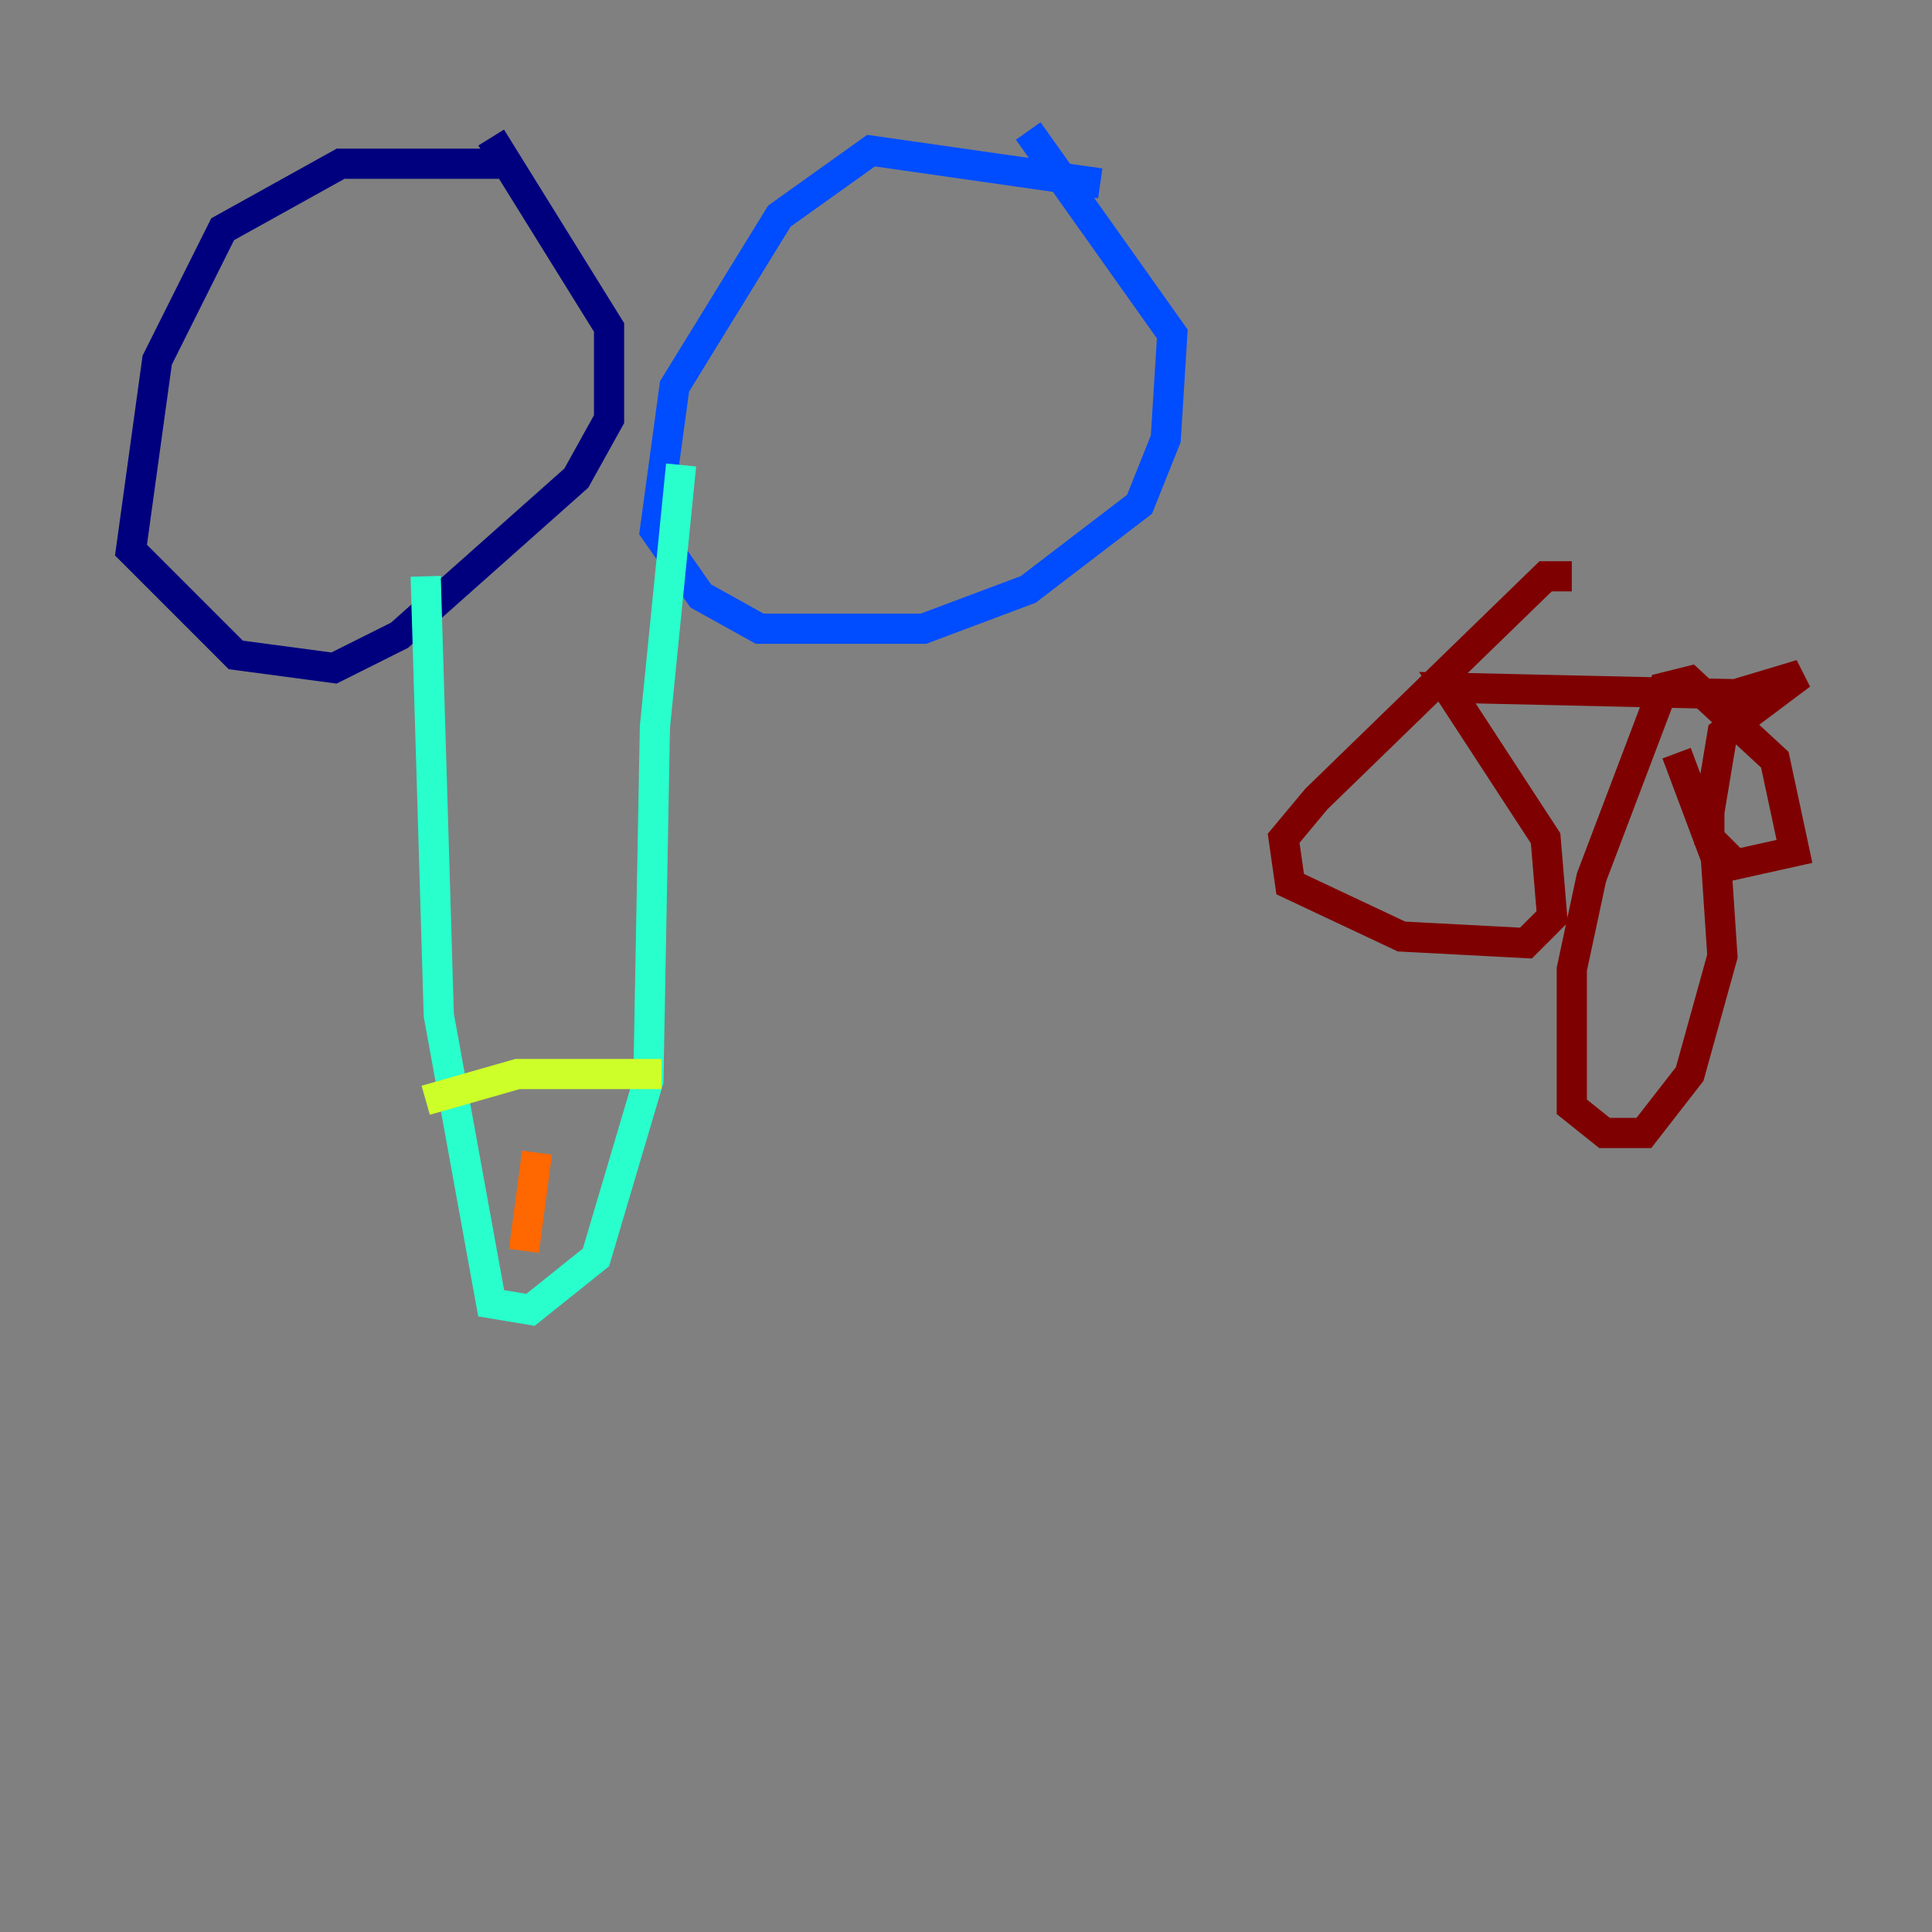 <?xml version="1.0" encoding="utf-8" ?>
<svg baseProfile="tiny" height="128" version="1.2" viewBox="0,0,128,128" width="128" xmlns="http://www.w3.org/2000/svg" xmlns:ev="http://www.w3.org/2001/xml-events" xmlns:xlink="http://www.w3.org/1999/xlink"><rect x="0" y="0" width="128" height="128" fill="#808080" stroke="none"/><defs /><polyline fill="none" points="33.41,10.848 22.563,10.848 14.752,15.186 10.414,23.864 8.678,36.447 15.62,43.39 22.129,44.258 26.468,42.088 38.183,31.675 40.352,27.77 40.352,21.695 32.542,9.112" stroke="#00007f" stroke-width="2" /><polyline fill="none" points="72.895,12.149 57.709,9.98 51.634,14.319 44.691,25.6 43.39,35.146 46.427,39.485 50.332,41.654 61.18,41.654 68.122,39.051 75.498,33.41 77.234,29.071 77.668,22.129 68.122,8.678" stroke="#004cff" stroke-width="2" /><polyline fill="none" points="28.203,38.183 29.071,67.254 32.542,86.346 35.146,86.78 39.485,83.308 42.956,71.593 43.39,48.163 45.125,30.807" stroke="#29ffcd" stroke-width="2" /><polyline fill="none" points="28.203,72.895 34.278,71.159 43.824,71.159" stroke="#cdff29" stroke-width="2" /><polyline fill="none" points="34.712,82.875 35.58,76.366" stroke="#ff6700" stroke-width="2" /><polyline fill="none" points="104.136,38.183 102.4,38.183 87.214,52.936 85.044,55.539 85.478,58.576 92.854,62.047 101.098,62.481 102.834,60.746 102.4,55.539 95.891,45.559 114.983,45.993 119.322,44.691 114.115,48.597 113.248,53.803 113.248,55.539 114.983,57.275 118.888,56.407 117.586,50.332 111.946,45.125 110.21,45.559 105.437,58.142 104.136,64.217 104.136,73.329 106.305,75.064 108.909,75.064 111.946,71.159 114.115,63.349 113.681,56.841 111.078,49.898" stroke="#7f0000" stroke-width="2" /></svg>